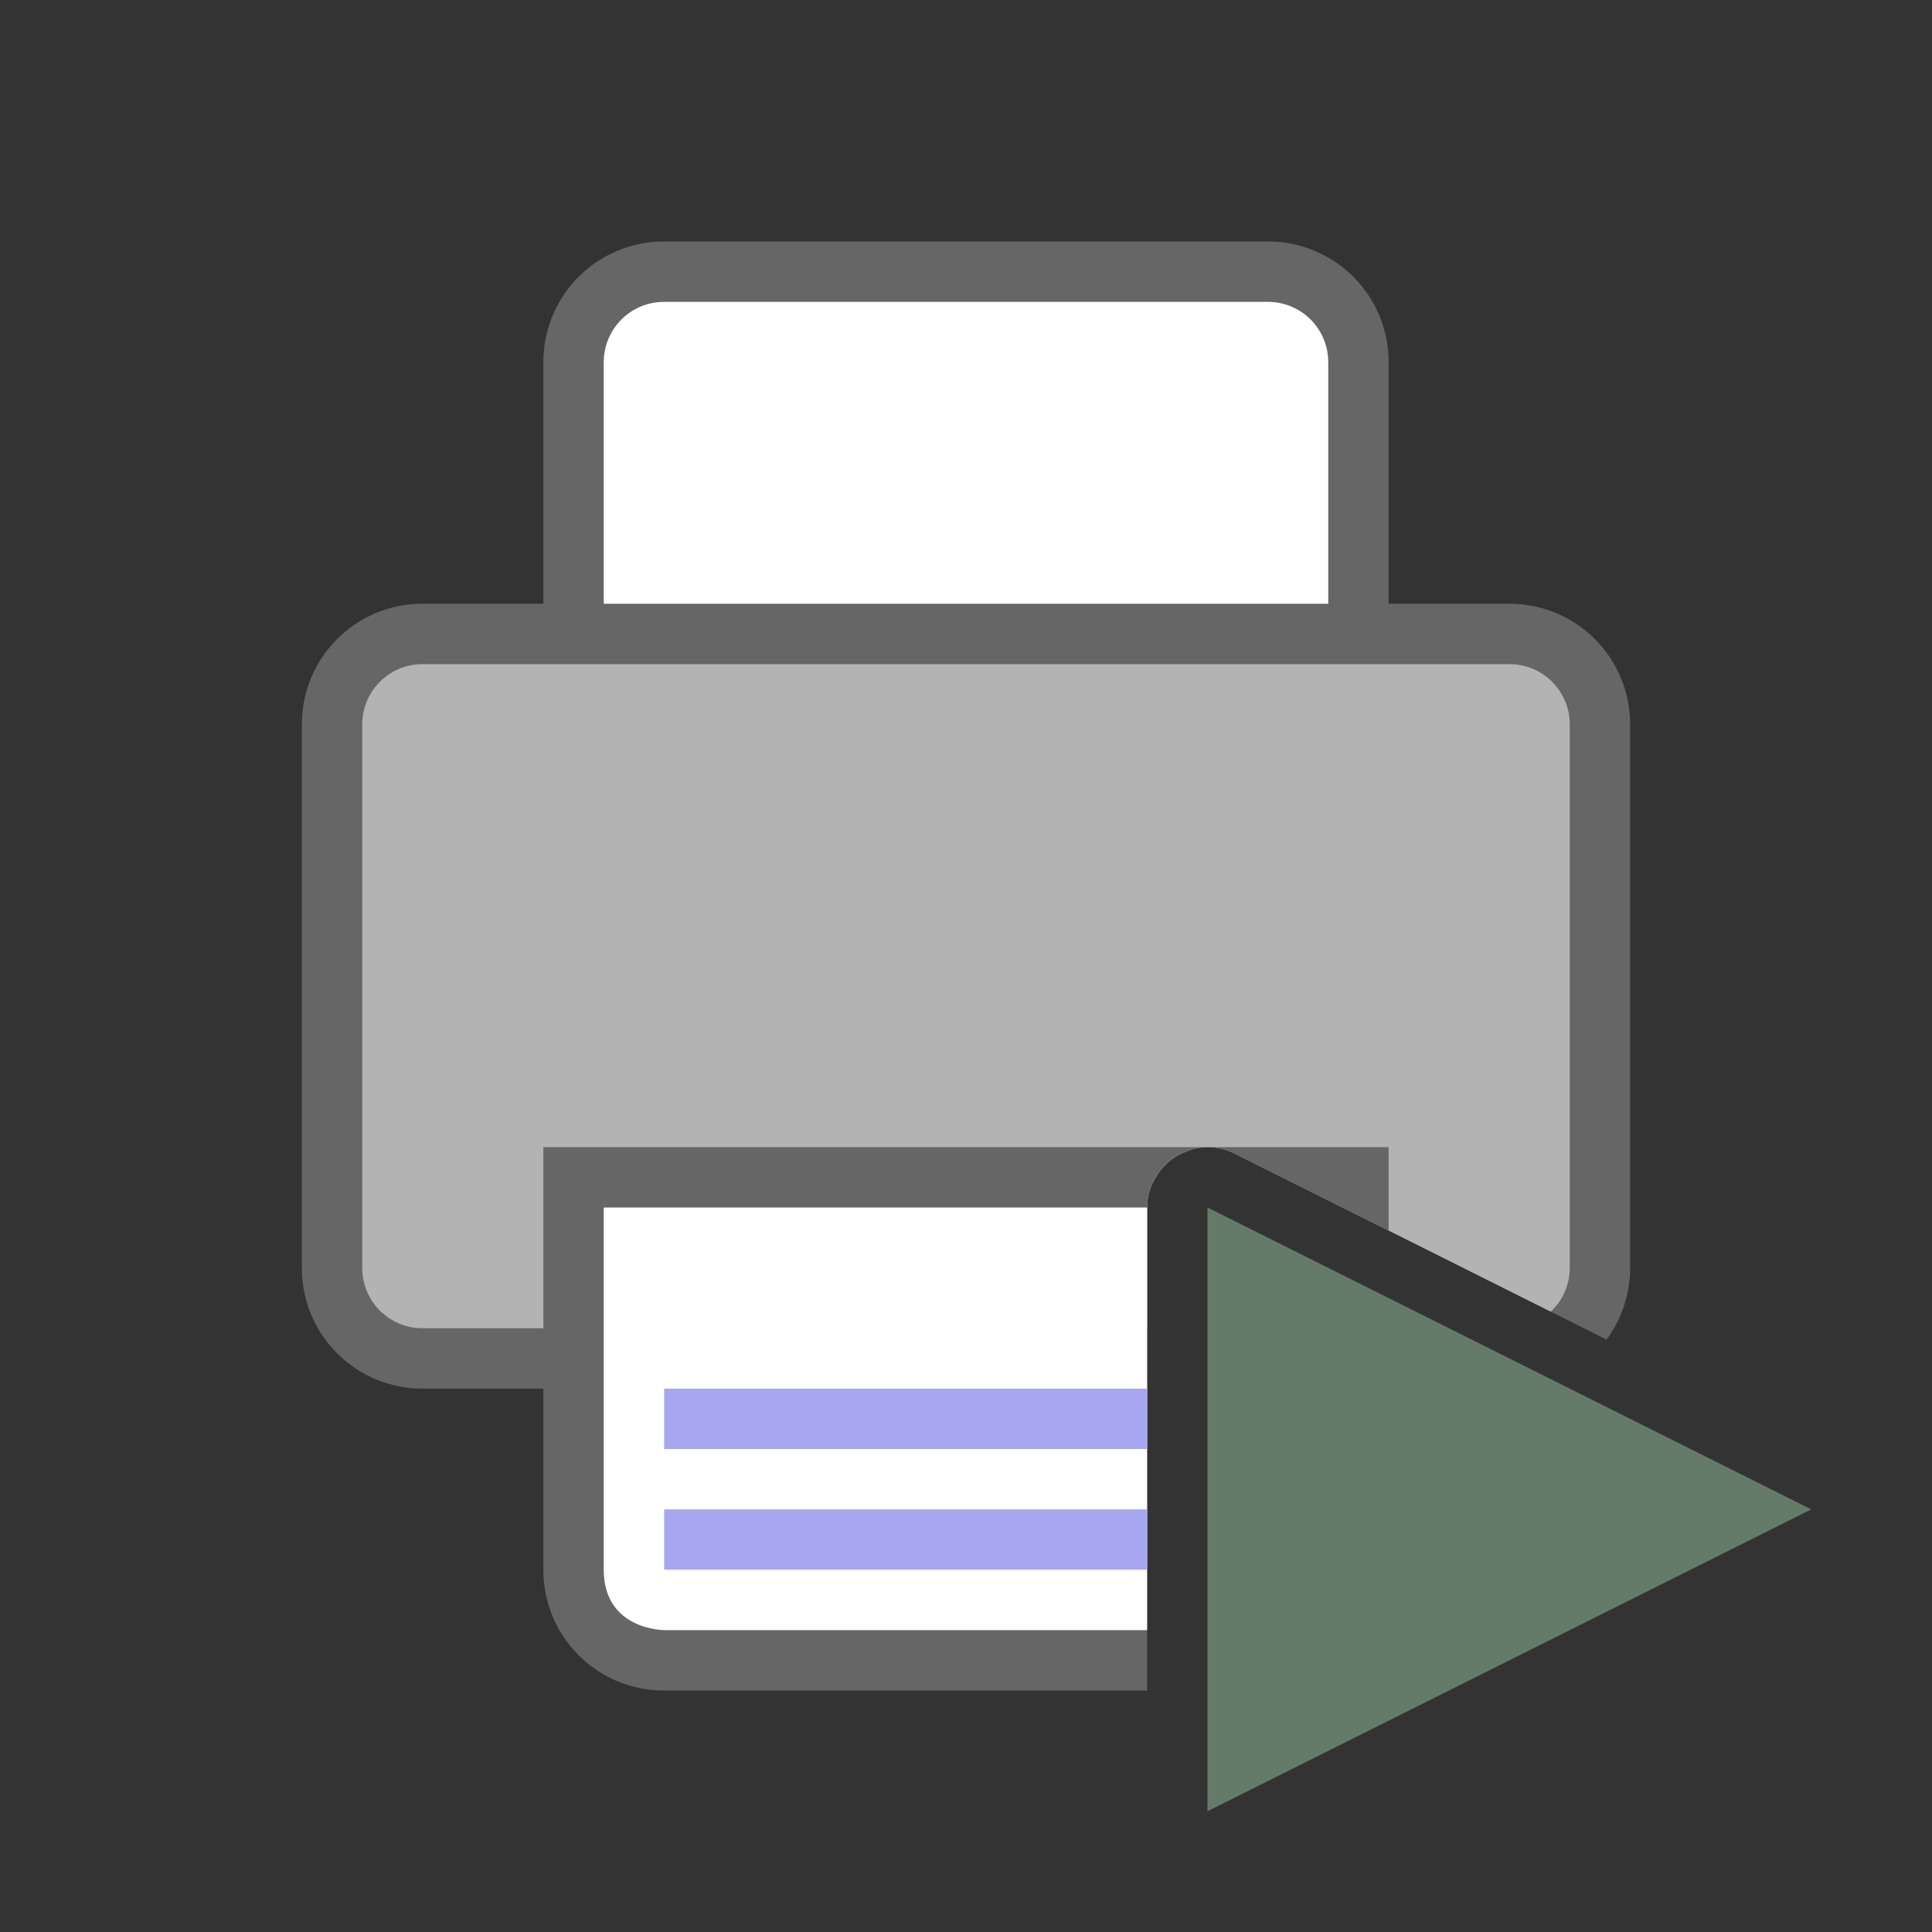 <svg viewBox="0 0 32 32" xmlns="http://www.w3.org/2000/svg"><rect x="0" y="0" width="32" height="32" fill="#333333" stroke="none"/><path style="opacity:1;fill:#666;fill-opacity:1;fill-rule:nonzero;stroke:none;stroke-width:2;stroke-linecap:butt;stroke-linejoin:round;stroke-miterlimit:4;stroke-dasharray:none;stroke-dashoffset:0;stroke-opacity:1" d="M11 4c-1.108 0-2 .892-2 2v4H7c-1.108 0-2 .892-2 2v9c0 1.108.892 2 2 2h2v3c0 1.108.892 2 2 2h8v-8a1 1 0 0 1 .08-.373 1 1 0 0 1 .06-.111 1 1 0 0 1 .157-.21 1 1 0 0 1 .1-.09 1 1 0 0 1 .236-.132 1 1 0 0 1 .11-.043 1 1 0 0 1 .382-.033 1 1 0 0 1 .322.097l6.162 3.082A1.99 1.99 0 0 0 27 21v-9c0-1.108-.892-2-2-2h-2V6c0-1.108-.892-2-2-2H11z"/><path style="opacity:1;fill:#fff;fill-opacity:1;fill-rule:nonzero;stroke:none;stroke-width:2;stroke-linecap:butt;stroke-linejoin:round;stroke-miterlimit:4;stroke-dasharray:none;stroke-dashoffset:0;stroke-opacity:1" d="M11 5h10c.554 0 1 .446 1 1v4H10V6c0-.554.446-1 1-1z"/><path style="opacity:1;fill:#b3b3b3;fill-opacity:1;fill-rule:nonzero;stroke:none;stroke-width:2;stroke-linecap:butt;stroke-linejoin:round;stroke-miterlimit:4;stroke-dasharray:none;stroke-dashoffset:0;stroke-opacity:1" d="M7 11c-.554 0-1 .446-1 1v9c0 .554.446 1 1 1h12v-2a1 1 0 0 1 1.125-.992 1 1 0 0 1 .322.097l5.239 2.62A.993.993 0 0 0 26 21v-9c0-.554-.446-1-1-1H7z"/><path style="opacity:1;fill:#666;fill-opacity:1;fill-rule:nonzero;stroke:none;stroke-width:2;stroke-linecap:butt;stroke-linejoin:round;stroke-miterlimit:4;stroke-dasharray:none;stroke-dashoffset:0;stroke-opacity:1" d="M9 19v4h10v-3a1 1 0 0 1 1.125-.992 1 1 0 0 1 .322.097L23 20.383V19H9z"/><path style="opacity:1;vector-effect:none;fill:#fff;fill-opacity:1;stroke:none;stroke-width:4;stroke-linecap:butt;stroke-linejoin:round;stroke-miterlimit:4;stroke-dasharray:none;stroke-dashoffset:0;stroke-opacity:1" d="M10 20v6c0 1 1 1 1 1h8v-7h-9z"/><path style="color:#000;font-weight:400;line-height:normal;font-family:sans-serif;font-variant-ligatures:normal;font-variant-position:normal;font-variant-caps:normal;font-variant-numeric:normal;font-variant-alternates:normal;font-feature-settings:normal;text-indent:0;text-align:start;text-decoration:none;text-decoration-line:none;text-decoration-style:solid;text-decoration-color:#000;text-transform:none;text-orientation:mixed;white-space:normal;shape-padding:0;overflow:visible;isolation:auto;mix-blend-mode:normal;fill:#a7a7f1;fill-opacity:1;marker:none" d="M11 25v1h8v-1h-8zM11 23v1h8v-1h-8z"/><path style="fill:#657B69;fill-opacity:1;stroke:none;stroke-width:1px;stroke-linecap:butt;stroke-linejoin:miter;stroke-opacity:1" d="M20 30V20l10 5z"/></svg>